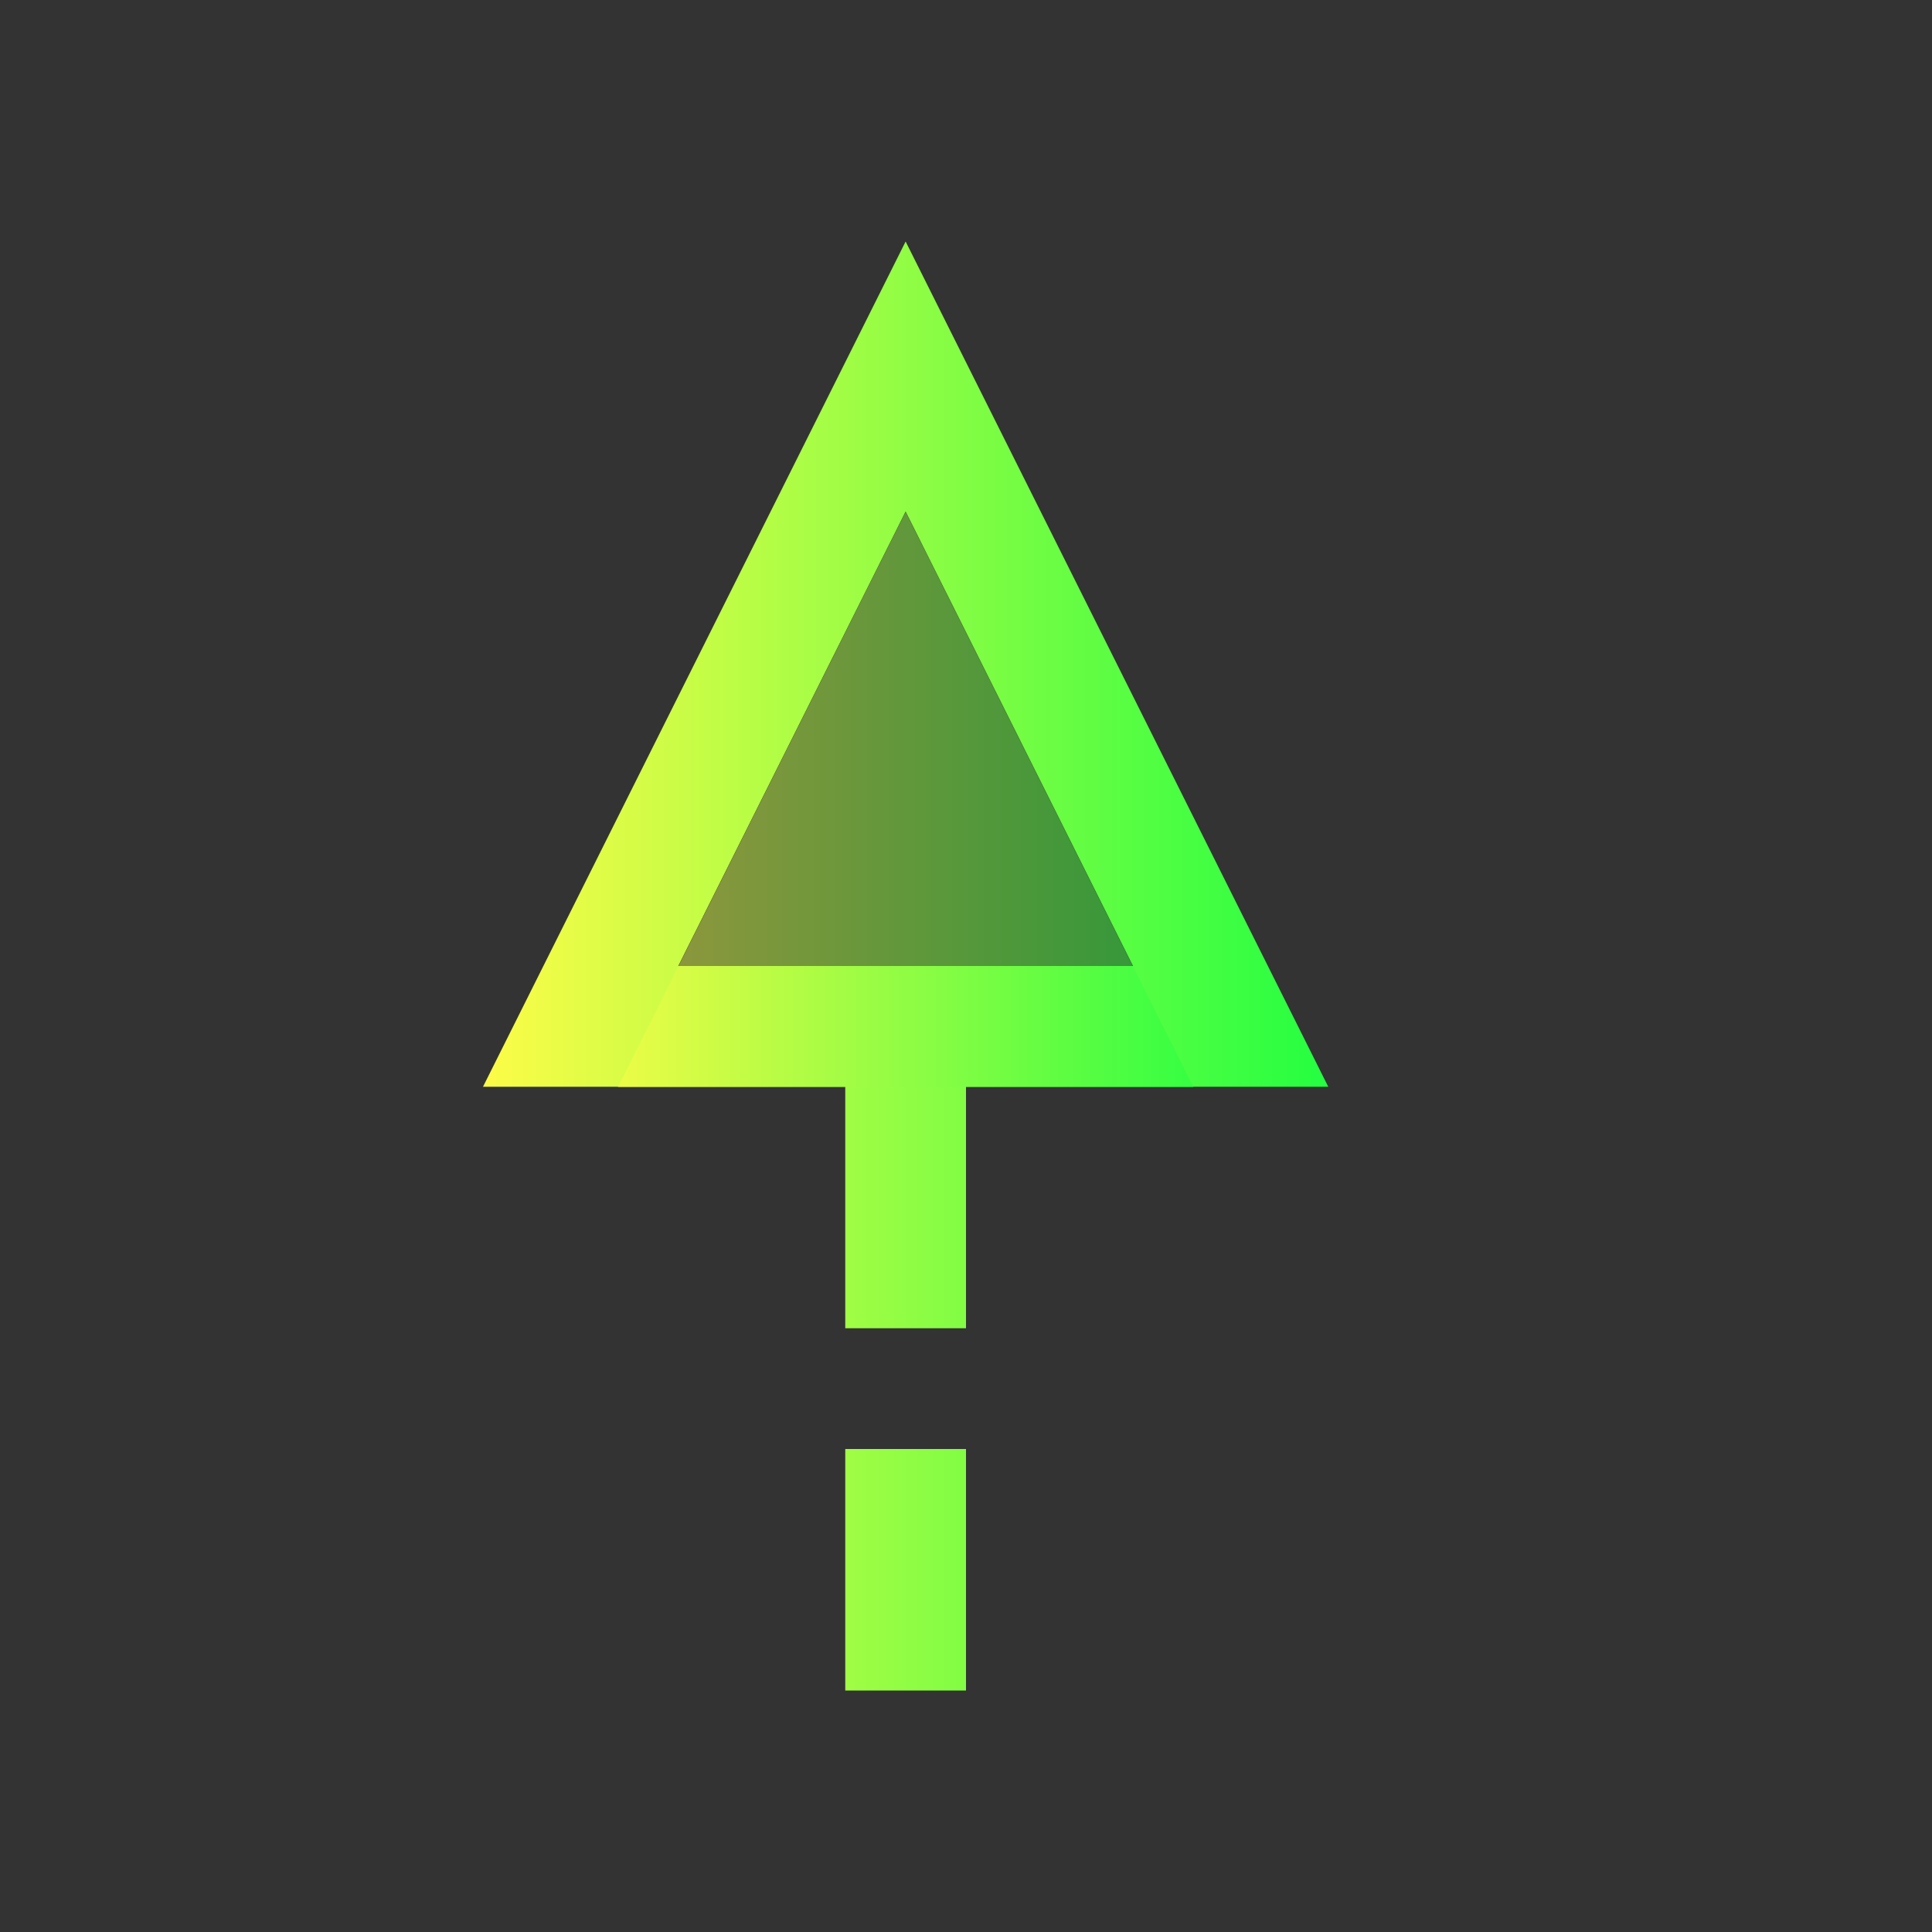 <svg width="16" height="16" viewBox="0 0 16 16" fill="none" xmlns="http://www.w3.org/2000/svg">
<rect x="0" y="0" width="16" height="16" fill="#333333" stroke="none"/>
<path d="M7.5 2L4 9H7V11H8V9H11L7.5 2ZM7.5 4.236L9.383 8H5.617L7.5 4.236ZM7 12V14H8V12H7Z" fill="url(#paint0_linear_10_10745)"/>
<path d="M7.5 4.24L5.117 9.004H9.883L7.5 4.24Z" fill="url(#paint1_linear_10_10745)" fill-opacity="0.5"/>
<defs>
<linearGradient id="paint0_linear_10_10745" x1="4" y1="8" x2="11" y2="8" gradientUnits="userSpaceOnUse">
<stop stop-color="#FDFC47"/>
<stop offset="1" stop-color="#24FE41"/>
</linearGradient>
<linearGradient id="paint1_linear_10_10745" x1="5.117" y1="6.622" x2="9.883" y2="6.622" gradientUnits="userSpaceOnUse">
<stop stop-color="#FDFC47"/>
<stop offset="1" stop-color="#24FE41"/>
</linearGradient>
</defs>
</svg>
